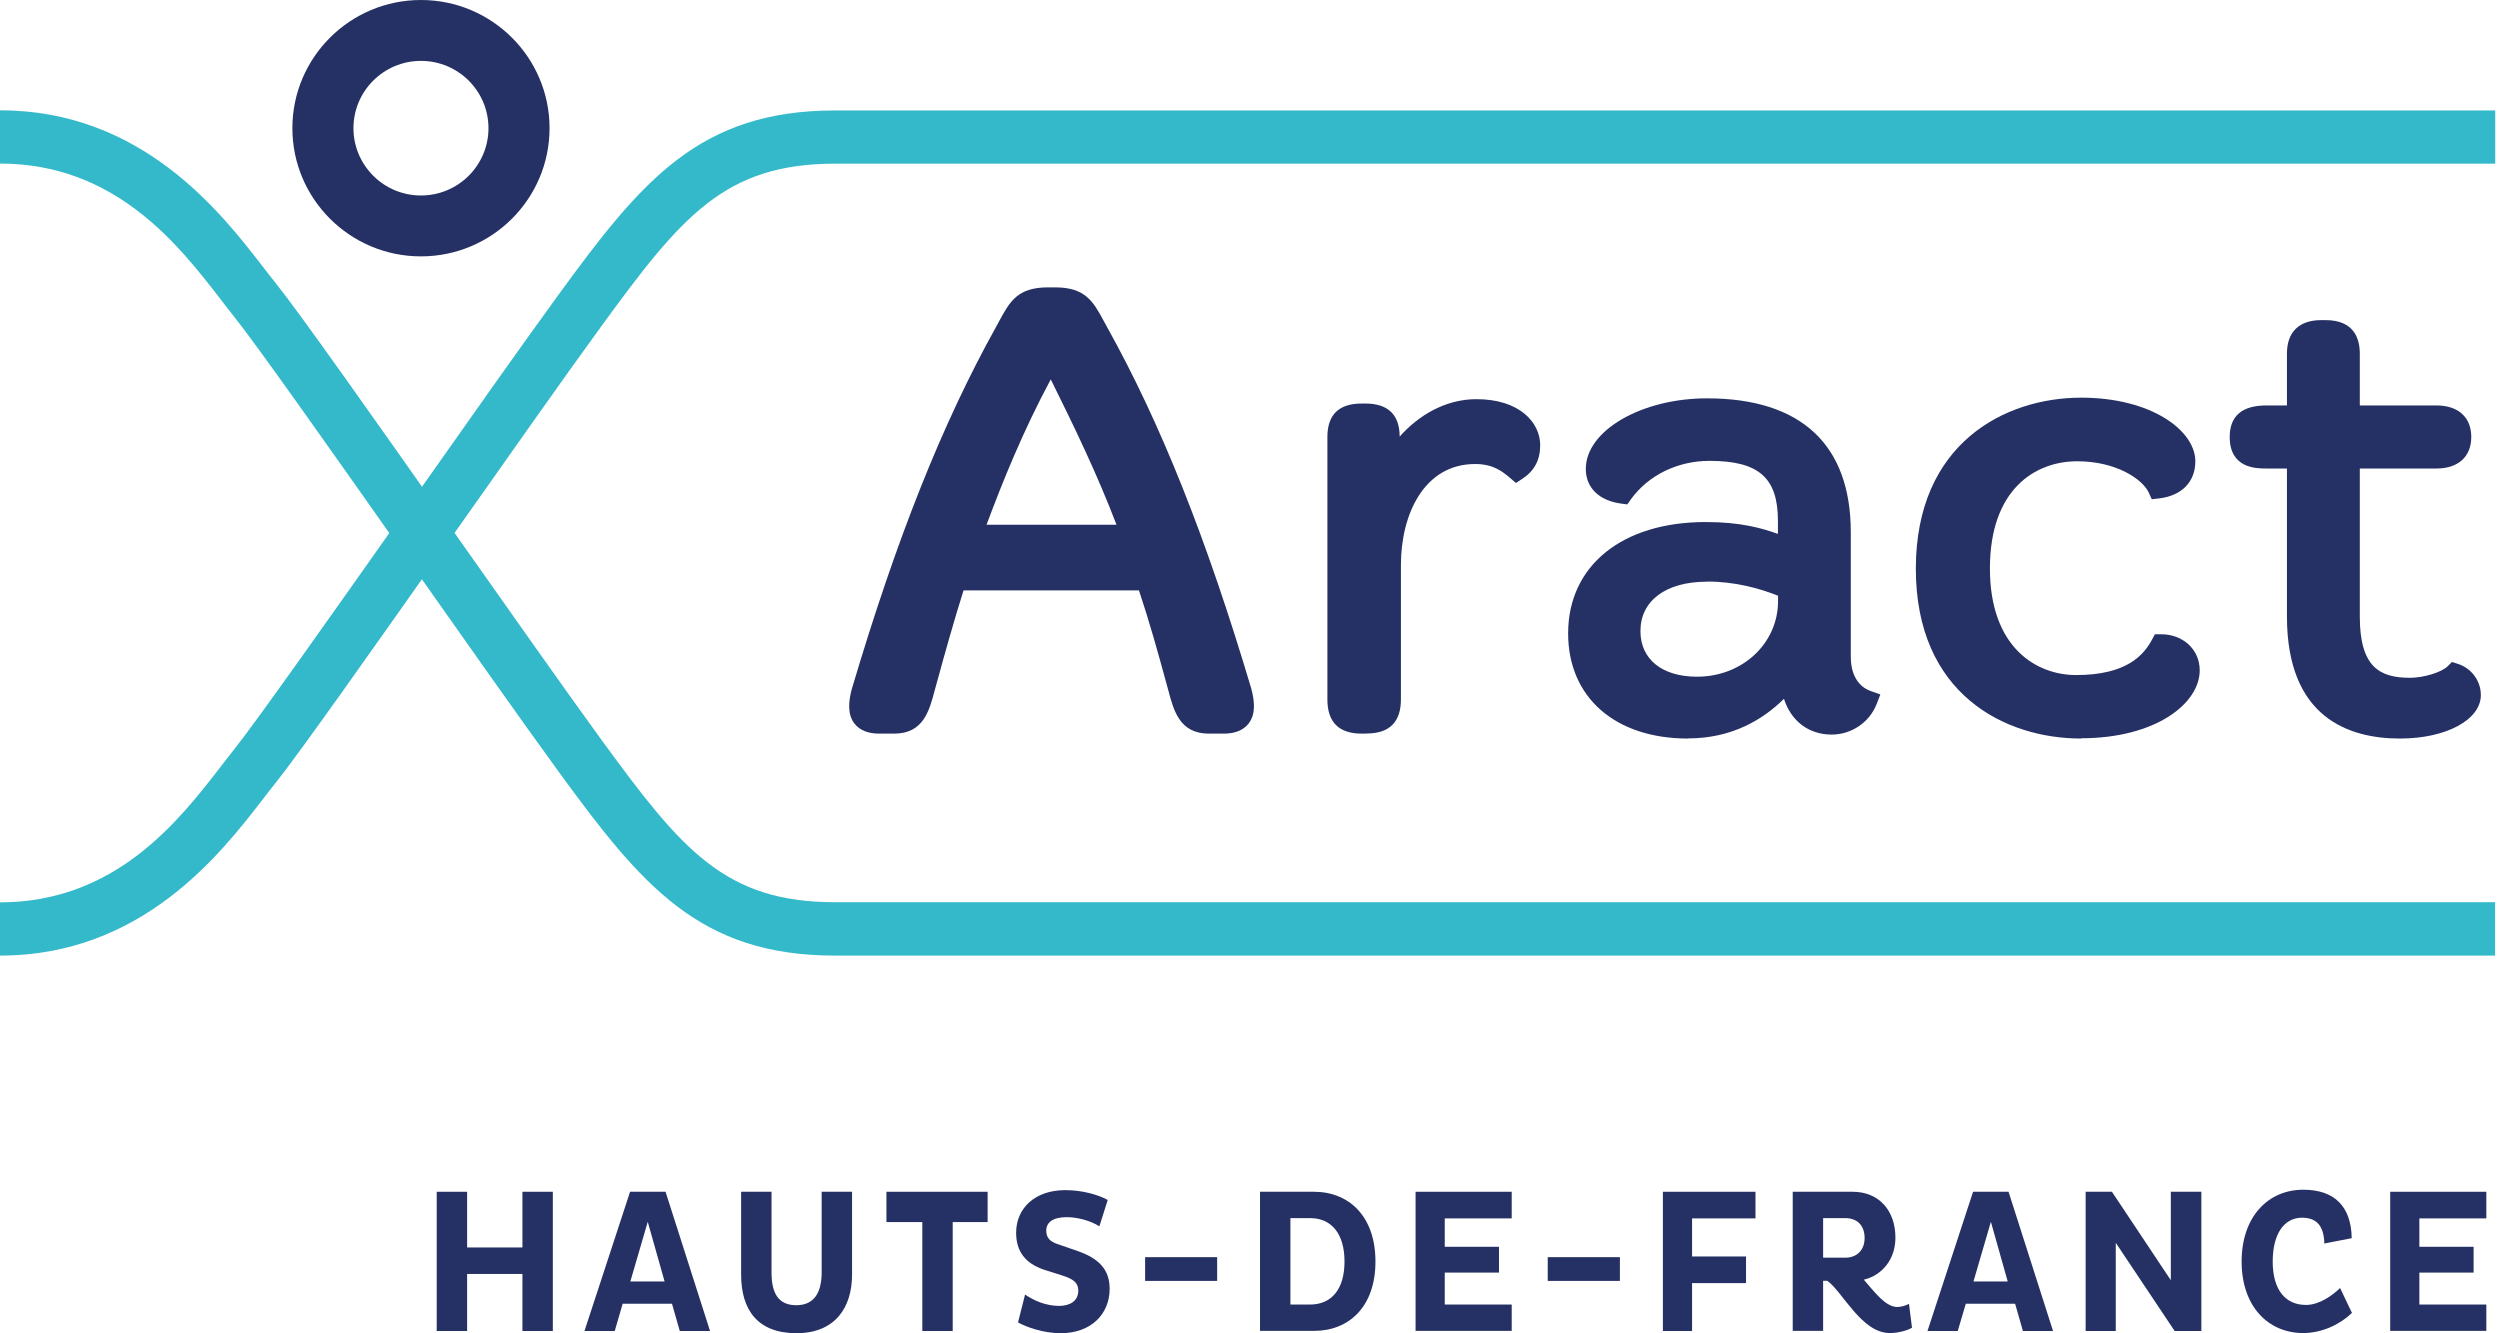<svg width="225" height="120" viewBox="0 0 225 120" fill="none" xmlns="http://www.w3.org/2000/svg">
<g clip-path="url(#clip0_243_14333)">
<path d="M-4.23472e-06 86.004V81.212C10.427 81.212 16.121 73.841 19.892 68.963C20.299 68.435 20.681 67.931 21.038 67.489C23.084 64.933 30.06 55.03 36.814 45.459C41.892 38.247 47.155 30.79 50.31 26.465C57.779 16.218 62.98 9.94 75.169 9.94H224.571V14.731H75.157C65.236 14.731 61.353 19.449 54.18 29.278C51.05 33.566 45.812 41.012 40.734 48.211C33.635 58.298 26.918 67.82 24.785 70.486C24.44 70.904 24.083 71.383 23.688 71.887C19.88 76.826 12.793 86.004 -0.012 86.004H-4.23472e-06Z" fill="#33B9C9"/>
<path d="M224.571 86.004H75.157C62.968 86.004 57.767 79.726 50.298 69.479C47.143 65.154 41.892 57.709 36.814 50.496C30.06 40.913 23.084 30.998 21.026 28.443C20.669 28 20.287 27.509 19.88 26.968C16.109 22.091 10.427 14.719 -0.012 14.719V9.927C12.781 9.927 19.88 19.117 23.688 24.044C24.083 24.548 24.44 25.027 24.785 25.445C26.93 28.111 33.647 37.645 40.746 47.732C45.812 54.92 51.05 62.353 54.18 66.653C61.353 76.482 65.236 81.2 75.157 81.2H224.559V85.992L224.571 86.004Z" fill="#33B9C9"/>
<path d="M26.314 11.537C26.314 5.173 31.502 0 37.887 0C44.271 0 49.46 5.173 49.46 11.537C49.46 17.901 44.271 23.074 37.887 23.074C31.502 23.074 26.314 17.901 26.314 11.537ZM31.811 11.537C31.811 14.879 34.534 17.594 37.887 17.594C41.239 17.594 43.963 14.879 43.963 11.537C43.963 8.195 41.239 5.48 37.887 5.48C34.534 5.48 31.811 8.195 31.811 11.537Z" fill="#253164"/>
<path d="M47.019 114.655H42.04V119.791H39.304V107.259H42.04V112.272H47.019V107.259H49.755V119.791H47.019V114.655Z" fill="#253164"/>
<path d="M56.719 107.259H59.899L63.904 119.791H61.181L60.478 117.334H56.041L55.326 119.791H52.602L56.707 107.259H56.719ZM56.731 115.331H59.813L58.297 109.962L56.731 115.331Z" fill="#253164"/>
<path d="M69.438 114.545C69.438 116.474 70.116 117.469 71.669 117.469C73.222 117.469 73.949 116.4 73.949 114.52V107.259H76.685V114.717C76.685 117.666 75.169 119.988 71.681 119.988C68.194 119.988 66.702 117.899 66.702 114.717V107.259H69.438V114.533V114.545Z" fill="#253164"/>
<path d="M85.744 109.987V119.791H83.008V109.987H79.779V107.259H88.887V109.987H85.744Z" fill="#253164"/>
<path d="M92.252 116.511C93.065 117.064 94.15 117.53 95.296 117.53C96.257 117.53 97.046 117.125 97.046 116.154C97.046 115.479 96.639 115.135 95.703 114.827L93.928 114.262C92.301 113.709 91.451 112.641 91.451 110.945C91.451 108.832 93.04 107.112 95.888 107.112C97.366 107.112 98.845 107.517 99.696 107.996L98.944 110.368C98.131 109.852 96.96 109.544 96.011 109.544C94.766 109.544 94.162 110.011 94.162 110.761C94.162 111.424 94.532 111.756 95.21 111.977L97.021 112.604C98.981 113.292 99.868 114.336 99.868 115.995C99.868 118.255 98.204 119.988 95.468 119.988C93.891 119.988 92.362 119.435 91.623 119.017L92.252 116.523V116.511Z" fill="#253164"/>
<path d="M109.543 113.144V115.282H103.061V113.144H109.543Z" fill="#253164"/>
<path d="M113.401 107.259H118.257C121.425 107.259 123.791 109.483 123.791 113.537C123.791 117.592 121.425 119.779 118.257 119.779H113.401V107.247V107.259ZM117.912 117.408C119.835 117.408 121.006 116.032 121.006 113.537C121.006 111.043 119.835 109.63 117.912 109.63H116.137V117.408H117.912Z" fill="#253164"/>
<path d="M127.402 119.791V107.259H136.054V109.655H130.027V112.211H134.908V114.533H130.027V117.408H136.054V119.779H127.402V119.791Z" fill="#253164"/>
<path d="M145.791 113.144V115.282H139.296V113.144H145.791Z" fill="#253164"/>
<path d="M152.286 115.479V119.791H149.661V107.259H157.993V109.655H152.286V113.083H157.142V115.479H152.286Z" fill="#253164"/>
<path d="M161.345 107.259H166.743C169.085 107.259 170.588 108.93 170.588 111.387C170.588 113.341 169.393 114.778 167.741 115.171C168.727 116.302 169.701 117.629 170.761 117.629C171.057 117.629 171.501 117.518 171.809 117.346L172.08 119.496C171.636 119.754 170.81 119.975 170.083 119.975C167.532 119.975 165.831 116.24 164.451 115.27H164.081V119.779H161.345V107.247V107.259ZM164.081 113.193H166.065C167.113 113.193 167.815 112.518 167.815 111.424C167.815 110.257 167.113 109.63 166.065 109.63H164.081V113.181V113.193Z" fill="#253164"/>
<path d="M177.589 107.259H180.769L184.774 119.791H182.063L181.36 117.334H176.924L176.196 119.791H173.473L177.577 107.259H177.589ZM177.614 115.331H180.695L179.179 109.962L177.614 115.331Z" fill="#253164"/>
<path d="M190.419 111.854V119.791H187.708V107.259H190.074L195.374 115.221V107.259H198.122V119.791H195.719L190.419 111.854Z" fill="#253164"/>
<path d="M211.667 118.169C210.706 119.115 209.054 119.975 207.292 119.975C204.137 119.975 201.746 117.58 201.746 113.537C201.746 109.495 204.137 107.075 207.292 107.075C210.04 107.075 211.606 108.512 211.655 111.436L209.19 111.916C209.153 110.306 208.475 109.594 207.181 109.594C205.579 109.594 204.544 111.031 204.544 113.537C204.544 116.044 205.653 117.444 207.538 117.444C208.685 117.444 209.856 116.658 210.607 115.921L211.68 118.169H211.667Z" fill="#253164"/>
<path d="M215.118 119.791V107.259H223.77V109.655H217.743V112.211H222.624V114.533H217.743V117.408H223.77V119.779H215.118V119.791Z" fill="#253164"/>
<path d="M94.951 26.772C97.391 26.772 97.675 27.791 98.858 29.942C104.355 39.832 108.385 51.025 111.725 62.267C112.07 63.618 112.181 65.093 110.135 65.093H108.779C106.622 65.093 106.45 63.336 105.834 61.136C104.983 58.028 104.133 55.03 103.171 52.204H86.052C85.14 55.03 84.29 58.028 83.439 61.136C82.811 63.336 82.651 65.093 80.494 65.093H79.138C77.092 65.093 77.215 63.618 77.548 62.267C80.888 51.025 84.918 39.832 90.415 29.942C91.611 27.791 91.894 26.772 94.322 26.772H94.951ZM87.47 48.138H101.816C99.77 42.547 97.219 37.399 94.618 32.141C91.672 37.338 89.516 42.547 87.47 48.138Z" fill="#253164"/>
<path d="M110.147 66.026H108.792C106.179 66.026 105.636 63.975 105.156 62.156C105.094 61.91 105.02 61.653 104.946 61.394C104.207 58.679 103.406 55.816 102.506 53.138H86.718C85.83 55.952 85.017 58.876 84.327 61.394C84.253 61.665 84.179 61.91 84.117 62.156C83.637 63.975 83.094 66.026 80.481 66.026H79.126C78.115 66.026 77.376 65.719 76.907 65.129C76.217 64.245 76.402 63.016 76.648 62.058C80.679 48.482 84.795 38.149 89.602 29.499L89.922 28.91C90.884 27.14 91.574 25.863 94.322 25.863H94.951C97.699 25.863 98.389 27.14 99.351 28.91L99.671 29.499C104.478 38.136 108.594 48.469 112.625 62.009C112.883 63.016 113.068 64.233 112.366 65.129C111.897 65.719 111.158 66.026 110.147 66.026ZM85.374 51.295H103.837L104.047 51.922C105.045 54.834 105.92 57.967 106.733 60.903C106.807 61.161 106.881 61.431 106.943 61.689C107.485 63.717 107.707 64.183 108.792 64.183H110.147C110.529 64.183 110.825 64.11 110.911 63.999C110.998 63.889 111.096 63.544 110.838 62.5C106.857 49.133 102.789 38.911 98.057 30.396L97.724 29.782C96.812 28.099 96.602 27.706 94.951 27.706H94.322C92.671 27.706 92.461 28.099 91.549 29.782L91.216 30.396C86.471 38.923 82.404 49.145 78.423 62.537C78.177 63.544 78.275 63.889 78.362 63.999C78.448 64.122 78.744 64.183 79.126 64.183H80.481C81.554 64.183 81.788 63.704 82.33 61.689C82.392 61.431 82.466 61.173 82.54 60.903C83.279 58.188 84.179 54.993 85.153 51.946L85.362 51.307L85.374 51.295ZM103.135 49.071H86.151L86.607 47.83C88.332 43.088 90.551 37.461 93.817 31.698L94.68 30.187L95.456 31.748C98.007 36.883 100.633 42.191 102.703 47.843L103.159 49.084L103.135 49.071ZM88.788 47.228H100.485C98.759 42.707 96.726 38.493 94.569 34.144C92.091 38.763 90.267 43.26 88.788 47.228Z" fill="#253164"/>
<path d="M122.891 37.227C124.42 37.227 125.048 37.854 125.048 39.316V42.363C126.182 39.82 129.128 36.822 132.874 36.822C136.054 36.822 137.693 38.407 137.693 40.041C137.693 41.233 137.188 41.847 136.498 42.302C135.758 41.675 134.735 40.827 132.751 40.827C127.871 40.827 125.147 45.287 125.147 50.828V62.93C125.147 64.454 124.518 65.08 122.99 65.08H122.534C121.006 65.08 120.377 64.454 120.377 62.93V39.304C120.377 37.829 121.006 37.215 122.534 37.215H122.879L122.891 37.227Z" fill="#253164"/>
<path d="M123.002 66.026H122.546C120.5 66.026 119.465 64.994 119.465 62.955V39.328C119.465 37.326 120.5 36.318 122.546 36.318H122.891C124.925 36.318 125.96 37.326 125.972 39.291C127.636 37.412 130.064 35.925 132.874 35.925C136.818 35.925 138.618 38.075 138.618 40.066C138.618 41.392 138.1 42.375 137.016 43.088L136.436 43.469L135.906 43.014C135.241 42.461 134.427 41.761 132.764 41.761C128.154 41.761 126.083 46.319 126.083 50.841V62.943C126.083 64.982 125.048 66.014 123.002 66.014V66.026ZM122.546 38.161C121.474 38.161 121.314 38.419 121.314 39.328V62.955C121.314 63.975 121.523 64.183 122.546 64.183H123.002C124.025 64.183 124.235 63.975 124.235 62.955V50.853C124.235 44.317 127.661 39.93 132.764 39.93C134.551 39.93 135.697 40.545 136.486 41.122C136.67 40.876 136.781 40.545 136.781 40.066C136.781 38.923 135.438 37.768 132.887 37.768C129.769 37.768 127.008 40.274 125.911 42.756L124.136 46.725V39.328C124.136 38.419 123.976 38.161 122.904 38.161H122.559H122.546Z" fill="#253164"/>
<path d="M165.646 47.916V59.109C165.646 61.652 167.064 62.734 168.025 63.065C167.52 64.368 166.213 65.216 164.845 65.216C162.516 65.216 161.16 63.348 161.16 60.805C159.632 62.844 156.735 65.547 151.916 65.547C145.742 65.547 142.056 62.095 142.056 57.008C142.056 51.529 146.419 47.904 153.506 47.904C157.586 47.904 159.459 48.862 160.938 49.379V46.897C160.938 42.154 158.387 40.569 153.851 40.569C150.45 40.569 147.615 42.203 146.025 44.415C144.78 44.243 143.646 43.629 143.646 42.216C143.646 39.39 148.12 36.785 153.63 36.785C161.345 36.785 165.646 40.397 165.646 47.916ZM146.703 56.787C146.703 59.785 148.971 61.812 152.717 61.812C157.426 61.812 160.938 58.311 160.938 54.072V52.991C159.015 52.143 156.464 51.406 153.63 51.406C149.316 51.406 146.715 53.556 146.715 56.775L146.703 56.787Z" fill="#253164"/>
<path d="M151.916 66.469C145.36 66.469 141.132 62.758 141.132 57.008C141.132 50.914 145.988 46.983 153.506 46.983C156.698 46.983 158.609 47.548 160.014 48.052V46.884C160.014 42.99 158.288 41.478 153.851 41.478C150.98 41.478 148.342 42.769 146.777 44.943L146.456 45.398L145.902 45.324C143.905 45.054 142.722 43.886 142.722 42.203C142.722 38.763 147.714 35.851 153.629 35.851C162.097 35.851 166.571 40.016 166.571 47.904V59.097C166.571 61.321 167.803 61.996 168.333 62.181L169.233 62.5L168.888 63.385C168.247 65.019 166.62 66.112 164.857 66.112C162.762 66.112 161.197 64.884 160.556 62.893C158.683 64.749 155.885 66.456 151.929 66.456L151.916 66.469ZM153.506 48.838C147.011 48.838 142.981 51.971 142.981 57.021C142.981 61.714 146.407 64.638 151.916 64.638C156.218 64.638 158.917 62.255 160.42 60.264L162.084 58.053V60.817C162.084 62.5 162.812 64.306 164.845 64.306C165.572 64.306 166.262 63.975 166.731 63.446C165.819 62.82 164.71 61.554 164.71 59.121V47.929C164.71 41.147 160.975 37.719 153.617 37.719C148.428 37.719 144.558 40.102 144.558 42.228C144.558 42.461 144.558 43.112 145.631 43.42C147.566 41.061 150.585 39.672 153.839 39.672C157.278 39.672 161.85 40.422 161.85 46.921V50.705L160.618 50.288C160.396 50.214 160.162 50.128 159.927 50.03C158.547 49.514 156.822 48.862 153.494 48.862L153.506 48.838ZM152.717 62.746C148.564 62.746 145.779 60.35 145.779 56.799C145.779 52.978 148.86 50.509 153.617 50.509C156.846 50.509 159.582 51.406 161.308 52.167L161.863 52.413V54.084C161.863 58.95 157.845 62.746 152.717 62.746ZM153.629 52.352C149.932 52.352 147.64 54.06 147.64 56.799C147.64 59.33 149.587 60.903 152.73 60.903C156.822 60.903 160.026 57.905 160.026 54.084V53.617C158.461 52.991 156.23 52.34 153.642 52.34L153.629 52.352Z" fill="#253164"/>
<path d="M196.656 41.527C196.656 43.051 195.633 43.788 194.215 43.96C193.537 42.486 190.925 40.63 186.956 40.63C182.248 40.63 178.168 43.911 178.168 51.197C178.168 58.483 182.482 61.714 186.845 61.714C191.208 61.714 193.365 60.129 194.499 58.04C195.855 58.04 197.05 58.949 197.05 60.362C197.05 62.844 193.303 65.559 187.301 65.559C180.436 65.559 173.349 61.493 173.349 51.197C173.349 40.901 180.72 36.724 187.301 36.724C193.316 36.724 196.656 39.439 196.656 41.527Z" fill="#253164"/>
<path d="M187.301 66.469C180.436 66.469 172.425 62.463 172.425 51.184C172.425 39.906 180.436 35.79 187.301 35.79C193.648 35.79 197.58 38.763 197.58 41.515C197.58 43.37 196.36 44.611 194.326 44.857L193.661 44.931L193.377 44.316C192.835 43.149 190.493 41.515 186.956 41.515C183.148 41.515 179.093 44.046 179.093 51.16C179.093 58.274 183.271 60.755 186.845 60.755C191.43 60.755 192.946 58.937 193.685 57.561L193.944 57.082H194.499C196.483 57.082 197.974 58.47 197.974 60.325C197.974 63.336 193.981 66.444 187.301 66.444V66.469ZM187.301 37.645C181.003 37.645 174.274 41.208 174.274 51.197C174.274 61.185 181.003 64.638 187.301 64.638C192.983 64.638 196.126 62.107 196.126 60.362C196.126 59.637 195.608 59.183 194.992 59.023C193.414 61.456 190.752 62.635 186.845 62.635C182.063 62.635 177.244 59.097 177.244 51.197C177.244 42.719 182.482 39.709 186.956 39.709C190.629 39.709 193.463 41.245 194.671 42.94C195.596 42.67 195.719 42.056 195.719 41.54C195.719 40.151 192.897 37.657 187.289 37.657L187.301 37.645Z" fill="#253164"/>
<path d="M209.301 29.72C210.78 29.72 211.458 30.347 211.458 31.809V37.399H219.284C220.812 37.399 221.49 38.136 221.49 39.316C221.49 40.618 220.701 41.233 219.284 41.233H211.458V55.472C211.458 60.448 213.553 61.91 216.905 61.91C218.212 61.91 220.134 61.407 220.936 60.608C221.848 60.891 222.353 61.738 222.353 62.525C222.353 64.22 219.457 65.523 216.006 65.523C210.842 65.523 206.762 63.041 206.762 55.46V41.22H203.989C202.461 41.22 201.61 40.876 201.61 39.304C201.61 37.829 202.461 37.387 203.989 37.387H206.762V31.797C206.762 30.322 207.502 29.708 208.919 29.708H209.313L209.301 29.72Z" fill="#253164"/>
<path d="M215.993 66.469C211.359 66.469 205.825 64.564 205.825 55.485V42.166H203.977C203.077 42.166 200.674 42.166 200.674 39.328C200.674 37.436 201.783 36.49 203.977 36.49H205.825V31.821C205.825 29.88 206.922 28.811 208.907 28.811H209.301C211.84 28.811 212.382 30.445 212.382 31.821V36.49H219.284C221.244 36.49 222.415 37.559 222.415 39.328C222.415 41.097 221.244 42.166 219.284 42.166H212.382V55.485C212.382 60.068 214.194 61.001 216.905 61.001C218.126 61.001 219.74 60.51 220.282 59.969L220.677 59.576L221.207 59.748C222.427 60.129 223.277 61.284 223.277 62.549C223.277 64.785 220.147 66.469 216.006 66.469H215.993ZM203.977 38.321C202.522 38.321 202.522 38.739 202.522 39.316C202.522 40.029 202.522 40.311 203.977 40.311H207.674V55.472C207.674 61.616 210.398 64.614 215.993 64.614C219.309 64.614 221.416 63.385 221.416 62.537C221.416 62.255 221.281 61.923 221.022 61.702C219.913 62.414 218.175 62.832 216.893 62.832C212.604 62.832 210.521 60.424 210.521 55.472V40.311H219.272C220.455 40.311 220.554 39.844 220.554 39.316C220.554 38.788 220.455 38.321 219.272 38.321H210.521V31.809C210.521 30.937 210.349 30.642 209.289 30.642H208.894C207.945 30.642 207.662 30.9 207.662 31.809V38.321H203.964H203.977Z" fill="#253164"/>
</g>
<defs>
<clipPath id="clip0_243_14333">
<rect width="224.571" height="120" fill="white"/>
</clipPath>
</defs>
</svg>
